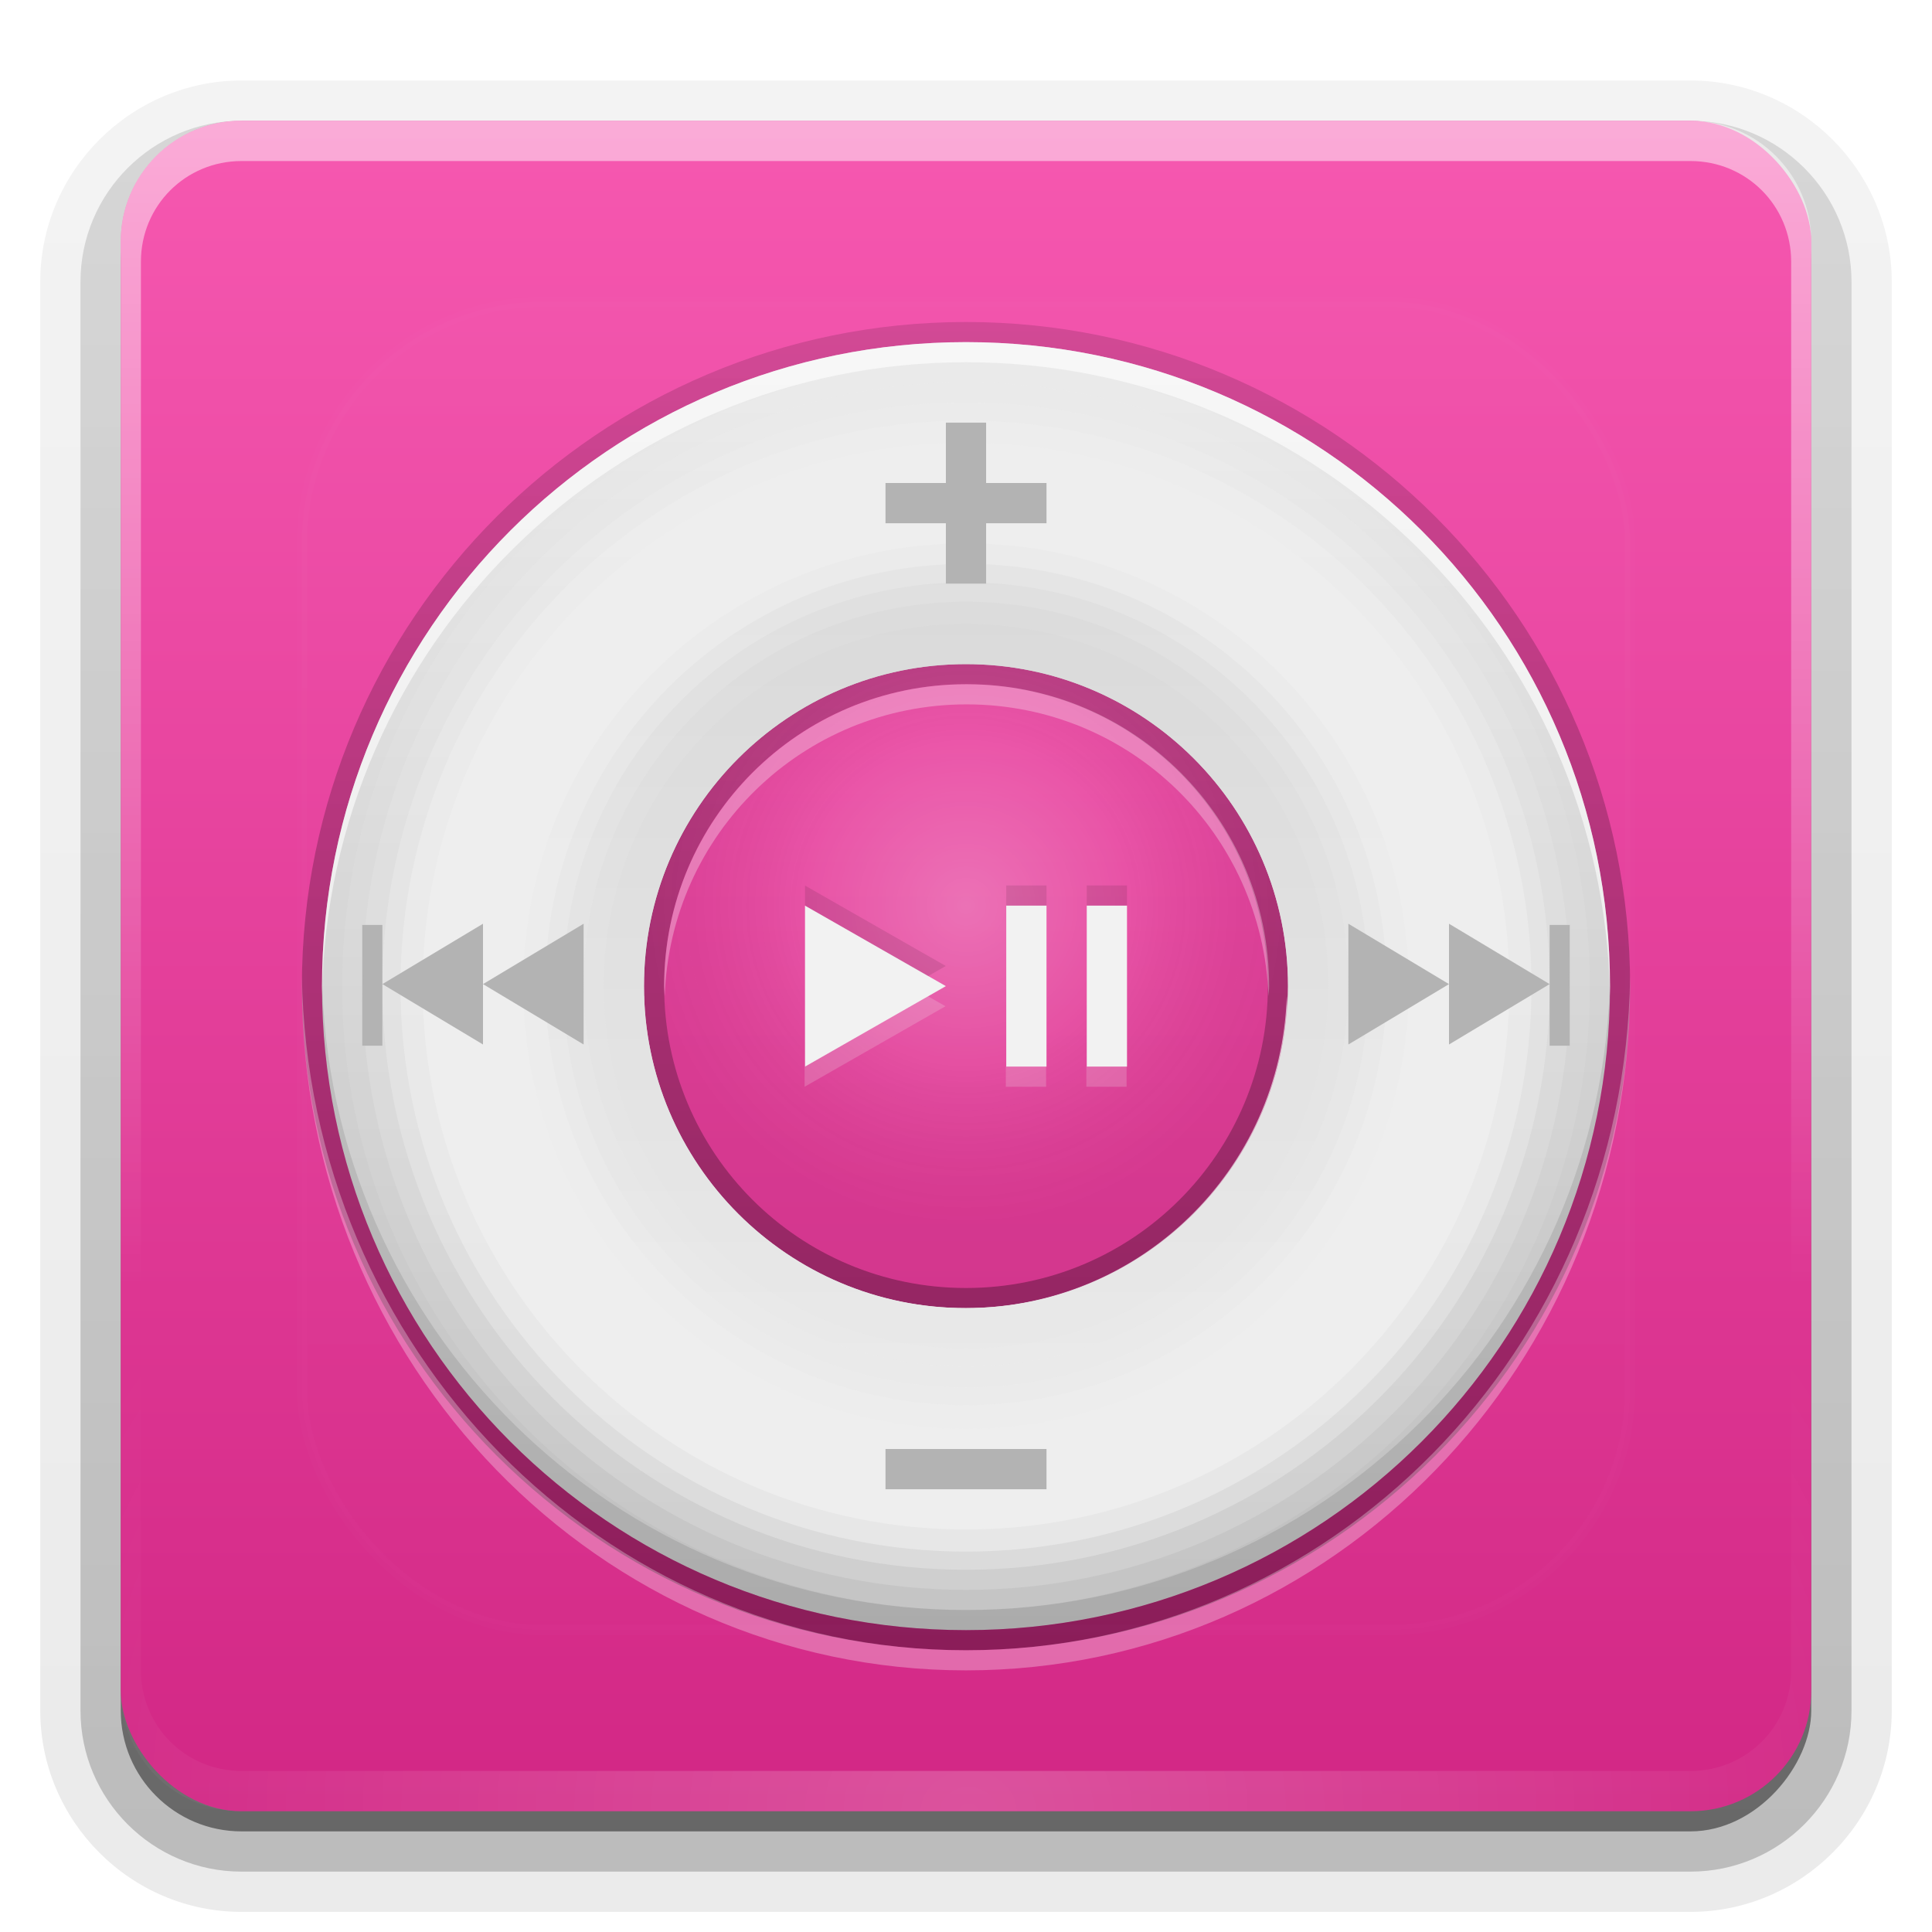 <?xml version="1.0" encoding="UTF-8"?>
<svg id="svg2408" width="96" height="96" version="1.0" xmlns="http://www.w3.org/2000/svg" xmlns:cc="http://creativecommons.org/ns#" xmlns:dc="http://purl.org/dc/elements/1.1/" xmlns:rdf="http://www.w3.org/1999/02/22-rdf-syntax-ns#" xmlns:xlink="http://www.w3.org/1999/xlink">
 <defs id="defs2410">
  <linearGradient id="ButtonShadow" x1="45.4" x2="45.4" y1="92.5" y2="7.02" gradientTransform="scale(1.01 .994)" gradientUnits="userSpaceOnUse">
   <stop id="stop3750" offset="0"/>
   <stop id="stop3752" stop-opacity=".588" offset="1"/>
  </linearGradient>
  <linearGradient id="linearGradient3737">
   <stop id="stop3739" stop-color="#fff" offset="0"/>
   <stop id="stop3741" stop-color="#fff" stop-opacity="0" offset="1"/>
  </linearGradient>
  <filter id="filter3174">
   <feGaussianBlur id="feGaussianBlur3176" stdDeviation="1.71"/>
  </filter>
  <linearGradient id="linearGradient3188" x1="36.4" x2="36.4" y1="6" y2="63.9" gradientUnits="userSpaceOnUse" xlink:href="#linearGradient3737"/>
  <filter id="filter3794" x="-.192" y="-.192" width="1.38" height="1.38">
   <feGaussianBlur id="feGaussianBlur3796" stdDeviation="5.28"/>
  </filter>
  <linearGradient id="linearGradient3613" x1="48" x2="48" y1="20.2" y2="139" gradientUnits="userSpaceOnUse" xlink:href="#linearGradient3737"/>
  <radialGradient id="radialGradient3619" cx="48" cy="90.2" r="42" gradientTransform="matrix(1.16 0 0 .996 -7.55 .197)" gradientUnits="userSpaceOnUse" xlink:href="#linearGradient3737"/>
  <clipPath id="clipPath3613">
   <rect id="rect3615" x="6" y="6" width="84" height="84" rx="6" ry="6" fill="#fff"/>
  </clipPath>
  <linearGradient id="linearGradient3617" x1="48" x2="48" y1="90" y2="5.99" gradientUnits="userSpaceOnUse">
   <stop id="stop3988" stop-color="#d22785" offset="0"/>
   <stop id="stop3990" stop-color="#f658b0" offset="1"/>
  </linearGradient>
  <linearGradient id="ButtonShadow-0" x1="45.4" x2="45.4" y1="92.5" y2="7.02" gradientTransform="matrix(1.01 0 0 .994 100 0)" gradientUnits="userSpaceOnUse">
   <stop id="stop3750-8" offset="0"/>
   <stop id="stop3752-5" stop-opacity=".588" offset="1"/>
  </linearGradient>
  <linearGradient id="linearGradient3780" x1="32.3" x2="32.3" y1="6.13" y2="90.2" gradientTransform="matrix(1.02 0 0 1.01 -1.14 -98.1)" gradientUnits="userSpaceOnUse" xlink:href="#ButtonShadow-0"/>
  <linearGradient id="linearGradient3721" x1="32.3" x2="32.3" y1="6.13" y2="90.2" gradientTransform="translate(0,-97)" gradientUnits="userSpaceOnUse" xlink:href="#ButtonShadow-0"/>
  <linearGradient id="linearGradient4111" x1="-41" x2="72" y1="49" y2="49" gradientTransform="matrix(0,1,-1,0,97,1)" gradientUnits="userSpaceOnUse" xlink:href="#linearGradient4086"/>
  <linearGradient id="linearGradient4086">
   <stop id="stop4088" stop-color="#bebebe" offset="0"/>
   <stop id="stop4098" stop-color="#ebebeb" offset="1"/>
  </linearGradient>
  <radialGradient id="radialGradient3847-4" cx="48" cy="44" r="16" gradientUnits="userSpaceOnUse">
   <stop id="stop3843-1" stop-color="#fff" offset="0"/>
   <stop id="stop3849-3" stop-color="#fff" stop-opacity=".336" offset=".5"/>
   <stop id="stop3845-9" stop-opacity=".168" offset="1"/>
  </radialGradient>
  <linearGradient id="linearGradient3857-3" x1="15" x2="120" y1="48" y2="48" gradientTransform="matrix(0,-1,1,0,0,97)" gradientUnits="userSpaceOnUse">
   <stop id="stop3853-5" offset="0"/>
   <stop id="stop3855-8" stop-opacity="0" offset="1"/>
  </linearGradient>
  <linearGradient id="linearGradient4223" x1="16" x2="80" y1="49" y2="49" gradientTransform="matrix(0,-1,1,0,-1,97)" gradientUnits="userSpaceOnUse" xlink:href="#linearGradient4086"/>
 </defs>
 <g id="layer2" display="none">
  <rect id="rect3745" x="5" y="7" width="86" height="85" rx="6" ry="6" fill="url(#ButtonShadow)" filter="url(#filter3174)" opacity=".9"/>
 </g>
 <g id="layer3">
  <path id="path3786" transform="scale(1,-1)" d="m12-95c-5.51 0-10 4.52-10 10v71c0 5.51 4.52 10 10 10h72c5.51 0 10-4.52 10-10v-71c0-5.51-4.52-10-10-10h-72z" fill="url(#linearGradient3780)" opacity=".08"/>
  <path id="path3778" transform="scale(1,-1)" d="m12-94c-4.97 0-9.03 4.06-9.03 9.03v71c0 4.97 4.06 9.03 9.03 9.03h72c4.97 0 9.03-4.06 9.03-9.03v-71c0-4.97-4.06-9.03-9.03-9.03h-72z" fill="url(#linearGradient3780)" opacity=".1"/>
  <path id="path3770" transform="scale(1,-1)" d="m12-93c-4.41 0-8 3.59-8 8v71c0 4.41 3.59 8 8 8h72c4.41 0 8-3.59 8-8v-71c0-4.41-3.59-8-8-8h-72z" fill="url(#linearGradient3780)" opacity=".2"/>
  <rect id="rect3723" transform="scale(1,-1)" x="5" y="-92" width="86" height="85" rx="7" ry="7" fill="url(#linearGradient3780)" opacity=".3"/>
  <rect id="rect3716" transform="scale(1,-1)" x="6" y="-91" width="84" height="84" rx="6" ry="6" fill="url(#linearGradient3721)" opacity=".45"/>
 </g>
 <g id="layer1">
  <rect id="rect2419" x="6" y="6" width="84" height="84" rx="6" ry="6" fill="url(#linearGradient3617)"/>
  <path id="rect3728" d="m12 6c-3.32 0-6 2.68-6 6v72c0 0.335 0.041 0.651 0.094 0.969 0.049 0.296 0.097 0.597 0.188 0.875 0.01 0.03 0.021 0.064 0.031 0.094 0.099 0.288 0.235 0.547 0.375 0.812 0.145 0.274 0.316 0.536 0.5 0.781s0.374 0.473 0.594 0.688c0.44 0.428 0.943 0.815 1.5 1.09 0.279 0.14 0.573 0.247 0.875 0.344-0.256-0.1-0.487-0.236-0.719-0.375-0.007-0.004-0.024 0.004-0.031 0-0.032-0.019-0.062-0.043-0.094-0.062-0.12-0.077-0.231-0.164-0.344-0.25-0.106-0.081-0.213-0.161-0.312-0.25-0.178-0.161-0.347-0.345-0.5-0.531-0.108-0.13-0.218-0.265-0.312-0.406-0.025-0.038-0.038-0.086-0.062-0.125-0.065-0.103-0.13-0.205-0.188-0.312-0.101-0.195-0.206-0.416-0.281-0.625-0.008-0.022-0.024-0.041-0.031-0.062-0.032-0.092-0.036-0.187-0.062-0.281-0.03-0.107-0.07-0.203-0.094-0.312-0.073-0.342-0.125-0.698-0.125-1.06v-72c0-2.78 2.22-5 5-5h72c2.78 0 5 2.22 5 5v72c0 0.364-0.052 0.721-0.125 1.06-0.044 0.207-0.088 0.398-0.156 0.594-0.008 0.022-0.023 0.041-0.031 0.062-0.063 0.174-0.138 0.367-0.219 0.531-0.042 0.083-0.079 0.17-0.125 0.25-0.055 0.097-0.127 0.188-0.188 0.281-0.094 0.141-0.205 0.276-0.312 0.406-0.143 0.174-0.303 0.347-0.469 0.5-0.011 0.01-0.02 0.021-0.031 0.031-0.138 0.126-0.285 0.234-0.438 0.344-0.103 0.073-0.204 0.153-0.312 0.219-0.007 0.004-0.024-0.004-0.031 0-0.232 0.139-0.463 0.275-0.719 0.375 0.302-0.097 0.596-0.204 0.875-0.344 0.557-0.279 1.06-0.666 1.5-1.09 0.22-0.214 0.409-0.442 0.594-0.688s0.355-0.508 0.5-0.781c0.14-0.265 0.276-0.525 0.375-0.812 0.01-0.031 0.021-0.063 0.031-0.094 0.09-0.278 0.139-0.579 0.188-0.875 0.052-0.318 0.094-0.634 0.094-0.969v-72c0-3.32-2.68-6-6-6h-72z" fill="url(#linearGradient3188)" opacity=".5"/>
  <path id="path3615" d="m12 90c-3.32 0-6-2.68-6-6v-72c0-0.335 0.041-0.651 0.094-0.969 0.049-0.296 0.097-0.597 0.188-0.875 0.01-0.03 0.021-0.064 0.031-0.094 0.099-0.288 0.235-0.547 0.375-0.812 0.145-0.274 0.316-0.536 0.5-0.781s0.374-0.473 0.594-0.688c0.44-0.428 0.943-0.815 1.5-1.09 0.279-0.14 0.573-0.247 0.875-0.344-0.256 0.1-0.487 0.236-0.719 0.375-0.007 0.004-0.024-0.004-0.031 0-0.032 0.019-0.062 0.043-0.094 0.062-0.12 0.077-0.231 0.164-0.344 0.25-0.106 0.081-0.213 0.161-0.312 0.25-0.178 0.161-0.347 0.345-0.5 0.531-0.108 0.13-0.218 0.265-0.312 0.406-0.025 0.038-0.038 0.086-0.062 0.125-0.065 0.103-0.13 0.205-0.188 0.312-0.101 0.195-0.206 0.416-0.281 0.625-0.008 0.022-0.024 0.041-0.031 0.062-0.032 0.092-0.036 0.187-0.062 0.281-0.03 0.107-0.07 0.203-0.094 0.312-0.073 0.342-0.125 0.698-0.125 1.06v72c0 2.78 2.22 5 5 5h72c2.78 0 5-2.22 5-5v-72c0-0.364-0.052-0.721-0.125-1.06-0.044-0.207-0.088-0.398-0.156-0.594-0.008-0.022-0.023-0.041-0.031-0.062-0.063-0.174-0.138-0.367-0.219-0.531-0.042-0.083-0.079-0.17-0.125-0.25-0.055-0.097-0.127-0.188-0.188-0.281-0.094-0.141-0.205-0.276-0.312-0.406-0.143-0.174-0.303-0.347-0.469-0.5-0.011-0.01-0.02-0.021-0.031-0.031-0.138-0.126-0.285-0.234-0.438-0.344-0.103-0.073-0.204-0.153-0.312-0.219-0.007-0.004-0.024 0.004-0.031 0-0.232-0.139-0.463-0.275-0.719-0.375 0.302 0.097 0.596 0.204 0.875 0.344 0.557 0.279 1.06 0.666 1.5 1.09 0.22 0.214 0.409 0.442 0.594 0.688s0.355 0.508 0.5 0.781c0.14 0.265 0.276 0.525 0.375 0.812 0.01 0.031 0.021 0.063 0.031 0.094 0.09 0.278 0.139 0.579 0.188 0.875 0.052 0.318 0.094 0.634 0.094 0.969v72c0 3.32-2.68 6-6 6h-72z" fill="url(#radialGradient3619)" opacity=".2"/>
 </g>
 <g id="layer5">
  <rect id="rect3171" x="15" y="15" width="66" height="66" rx="12" ry="12" clip-path="url(#clipPath3613)" fill="url(#linearGradient3613)" filter="url(#filter3794)" opacity=".1" stroke="#fff" stroke-linecap="round" stroke-width=".5"/>
 </g>
 <g id="layer4">
  <path id="path3823" d="m16 49c0 17.7 14.3 32 32 32s32-14.3 32-32-14.3-32-32-32-32 14.3-32 32zm16 0c0-8.84 7.16-16 16-16s16 7.16 16 16-7.16 16-16 16-16-7.16-16-16z" color="#000000" fill="url(#linearGradient4223)"/>
  <path id="path3834" d="m15 49c0 18.2 14.8 33 33 33s33-14.8 33-33-14.8-33-33-33-33 14.8-33 33zm1 0c0-17.7 14.3-32 32-32s32 14.3 32 32-14.3 32-32 32-32-14.3-32-32zm16 0c0 8.84 7.16 16 16 16s16-7.16 16-16-7.16-16-16-16-16 7.16-16 16zm1 0c0-8.3 6.7-15 15-15s15 6.7 15 15-6.7 15-15 15-15-6.7-15-15z" color="#000000" fill="url(#linearGradient3857-3)" opacity=".35"/>
  <path id="path3839" transform="translate(0,1)" d="m64 48a16 16 0 1 1-32 0 16 16 0 1 1 32 0z" color="#000000" fill="url(#radialGradient3847-4)" opacity=".25"/>
  <path id="path3859" d="m48 17c-17.7 0-32 14.3-32 32 0 0.167-0.003 0.334 0 0.5 0.267-17.4 14.5-31.5 32-31.5s31.7 14.1 32 31.5c0.003-0.166 0-0.333 0-0.5 0-17.7-14.3-32-32-32zm-16 32.5c-0.005 0.169-0.031 0.33-0.031 0.5 0 8.84 7.16 16 16 16s16-7.16 16-16c0-0.17-0.026-0.331-0.031-0.5-0.268 8.6-7.3 15.5-16 15.5s-15.7-6.9-16-15.5z" color="#000000" fill="#fff" opacity=".6"/>
  <path id="path3864" d="m48 32c-8.84 0-16 7.16-16 16 0 0.17 0.026 0.331 0.031 0.5 0.268-8.6 7.3-15.5 16-15.5s15.7 6.9 16 15.5c0.005-0.169 0.031-0.33 0.031-0.5 0-8.84-7.16-16-16-16zm-32 16.5c-0.003 0.166 0 0.333 0 0.5 0 17.7 14.3 32 32 32s32-14.3 32-32c0-0.167 0.003-0.334 0-0.5-0.267 17.4-14.5 31.5-32 31.5s-31.7-14.1-32-31.5z" color="#000000" opacity=".1"/>
  <path id="path3871" d="m48 34c-8.28 0-15 6.72-15 15 0 0.169 0.026 0.332 0.031 0.5 0.267-8.05 6.85-14.5 15-14.5s14.7 6.45 15 14.5c0.006-0.168 0.031-0.331 0.031-0.5 0-8.28-6.72-15-15-15z" color="#000000" fill="#fff" opacity=".3"/>
  <path id="path3876" d="m15 48.5c-0.002 0.167 0 0.332 0 0.5 0 18.8 14.8 34 33 34s33-15.2 33-34c0-0.168 0.002-0.333 0-0.5-0.26 18.6-14.9 33.5-33 33.5s-32.7-15-33-33.5z" color="#000000" fill="#fff" opacity=".3"/>
  <path id="path4100" d="m72 49c0-13.3-10.7-24-24-24s-24 10.7-24 24 10.7 24 24 24 24-10.7 24-24zm-8 0c0 8.84-7.16 16-16 16s-16-7.16-16-16 7.16-16 16-16 16 7.16 16 16z" color="#000000" fill="url(#linearGradient4111)"/>
  <path id="path4133" d="m48 18c-17.1 0-31 13.9-31 31s13.9 31 31 31 31-13.9 31-31-13.9-31-31-31zm0 13c9.99 0 18 8.01 18 18s-8.01 18-18 18-18-8.01-18-18 8.01-18 18-18z" color="#000000" fill="#eee" opacity=".12"/>
  <path id="path4129" d="m48 19c-16.5 0-30 13.4-30 30s13.4 30 30 30 30-13.4 30-30-13.4-30-30-30zm0 10.9c10.5 0 19 8.49 19 19s-8.49 19-19 19-19-8.49-19-19 8.49-19 19-19z" color="#000000" fill="#eee" opacity=".25"/>
  <path id="path4125" d="m48 20c-16 0-29 13-29 29s13 29 29 29 29-13 29-29-13-29-29-29zm0 8.94c11.1 0 20 8.95 20 20s-8.95 20-20 20-20-8.95-20-20 8.95-20 20-20z" color="#000000" fill="#eee" opacity=".4"/>
  <path id="path4121" d="m48 20.9c-15.5 0-28.1 12.6-28.1 28.1s12.6 28.1 28.1 28.1 28.1-12.6 28.1-28.1-12.6-28.1-28.1-28.1zm0 7.12c11.6 0 20.9 9.37 20.9 20.9s-9.37 20.9-20.9 20.9-20.9-9.37-20.9-20.9 9.37-20.9 20.9-20.9z" color="#000000" fill="#eee" opacity=".6"/>
  <path id="path4113" d="m48 22c-14.9 0-27 12.1-27 27s12.1 27 27 27 27-12.1 27-27-12.1-27-27-27zm0 5c12.2 0 22 9.85 22 22s-9.85 22-22 22-22-9.85-22-22 9.85-22 22-22z" color="#000000" fill="#eee"/>
 </g>
 <g id="layer6">
  <path id="path3912" d="m67 45.9v6l5-3-5-3zm5 3v3l5-3-5-3v3zm5 0v3.06h1v-6h-1v2.94z" color="#000000" fill="#b3b3b3"/>
  <path id="path3919" d="m29 45.9v6l-5-3 5-3zm-5 3v3l-5-3 5-3v3zm-5 0v3.06h-1v-6h1v2.94z" color="#000000" fill="#b3b3b3"/>
  <rect id="rect3921" x="44" y="72" width="8" height="2" color="#000000" fill="#b3b3b3"/>
  <path id="rect3923" d="m47 21v3h-3v2h3v3h2v-3h3v-2h-3v-3h-2z" color="#000000" fill="#b3b3b3"/>
  <path id="path3928" d="m40 45v8l7-4-7-4zm10 0v8h2v-8h-2zm4 0v8h2v-8h-2z" color="#000000" fill="#f2f2f2"/>
  <path id="path3935" d="m46.1 49.5-6.12 3.5v1l7-4-0.875-0.5zm3.88 3.5v1h2v-1h-2zm4 0v1h2v-1h-2z" color="#000000" fill="#f2f2f2" opacity=".2"/>
  <path id="path3940" d="m40 44v1l6.12 3.5 0.875-0.5-7-4zm10 0v1h2v-1h-2zm4 0v1h2v-1h-2z" color="#000000" opacity=".1"/>
 </g>
</svg>
